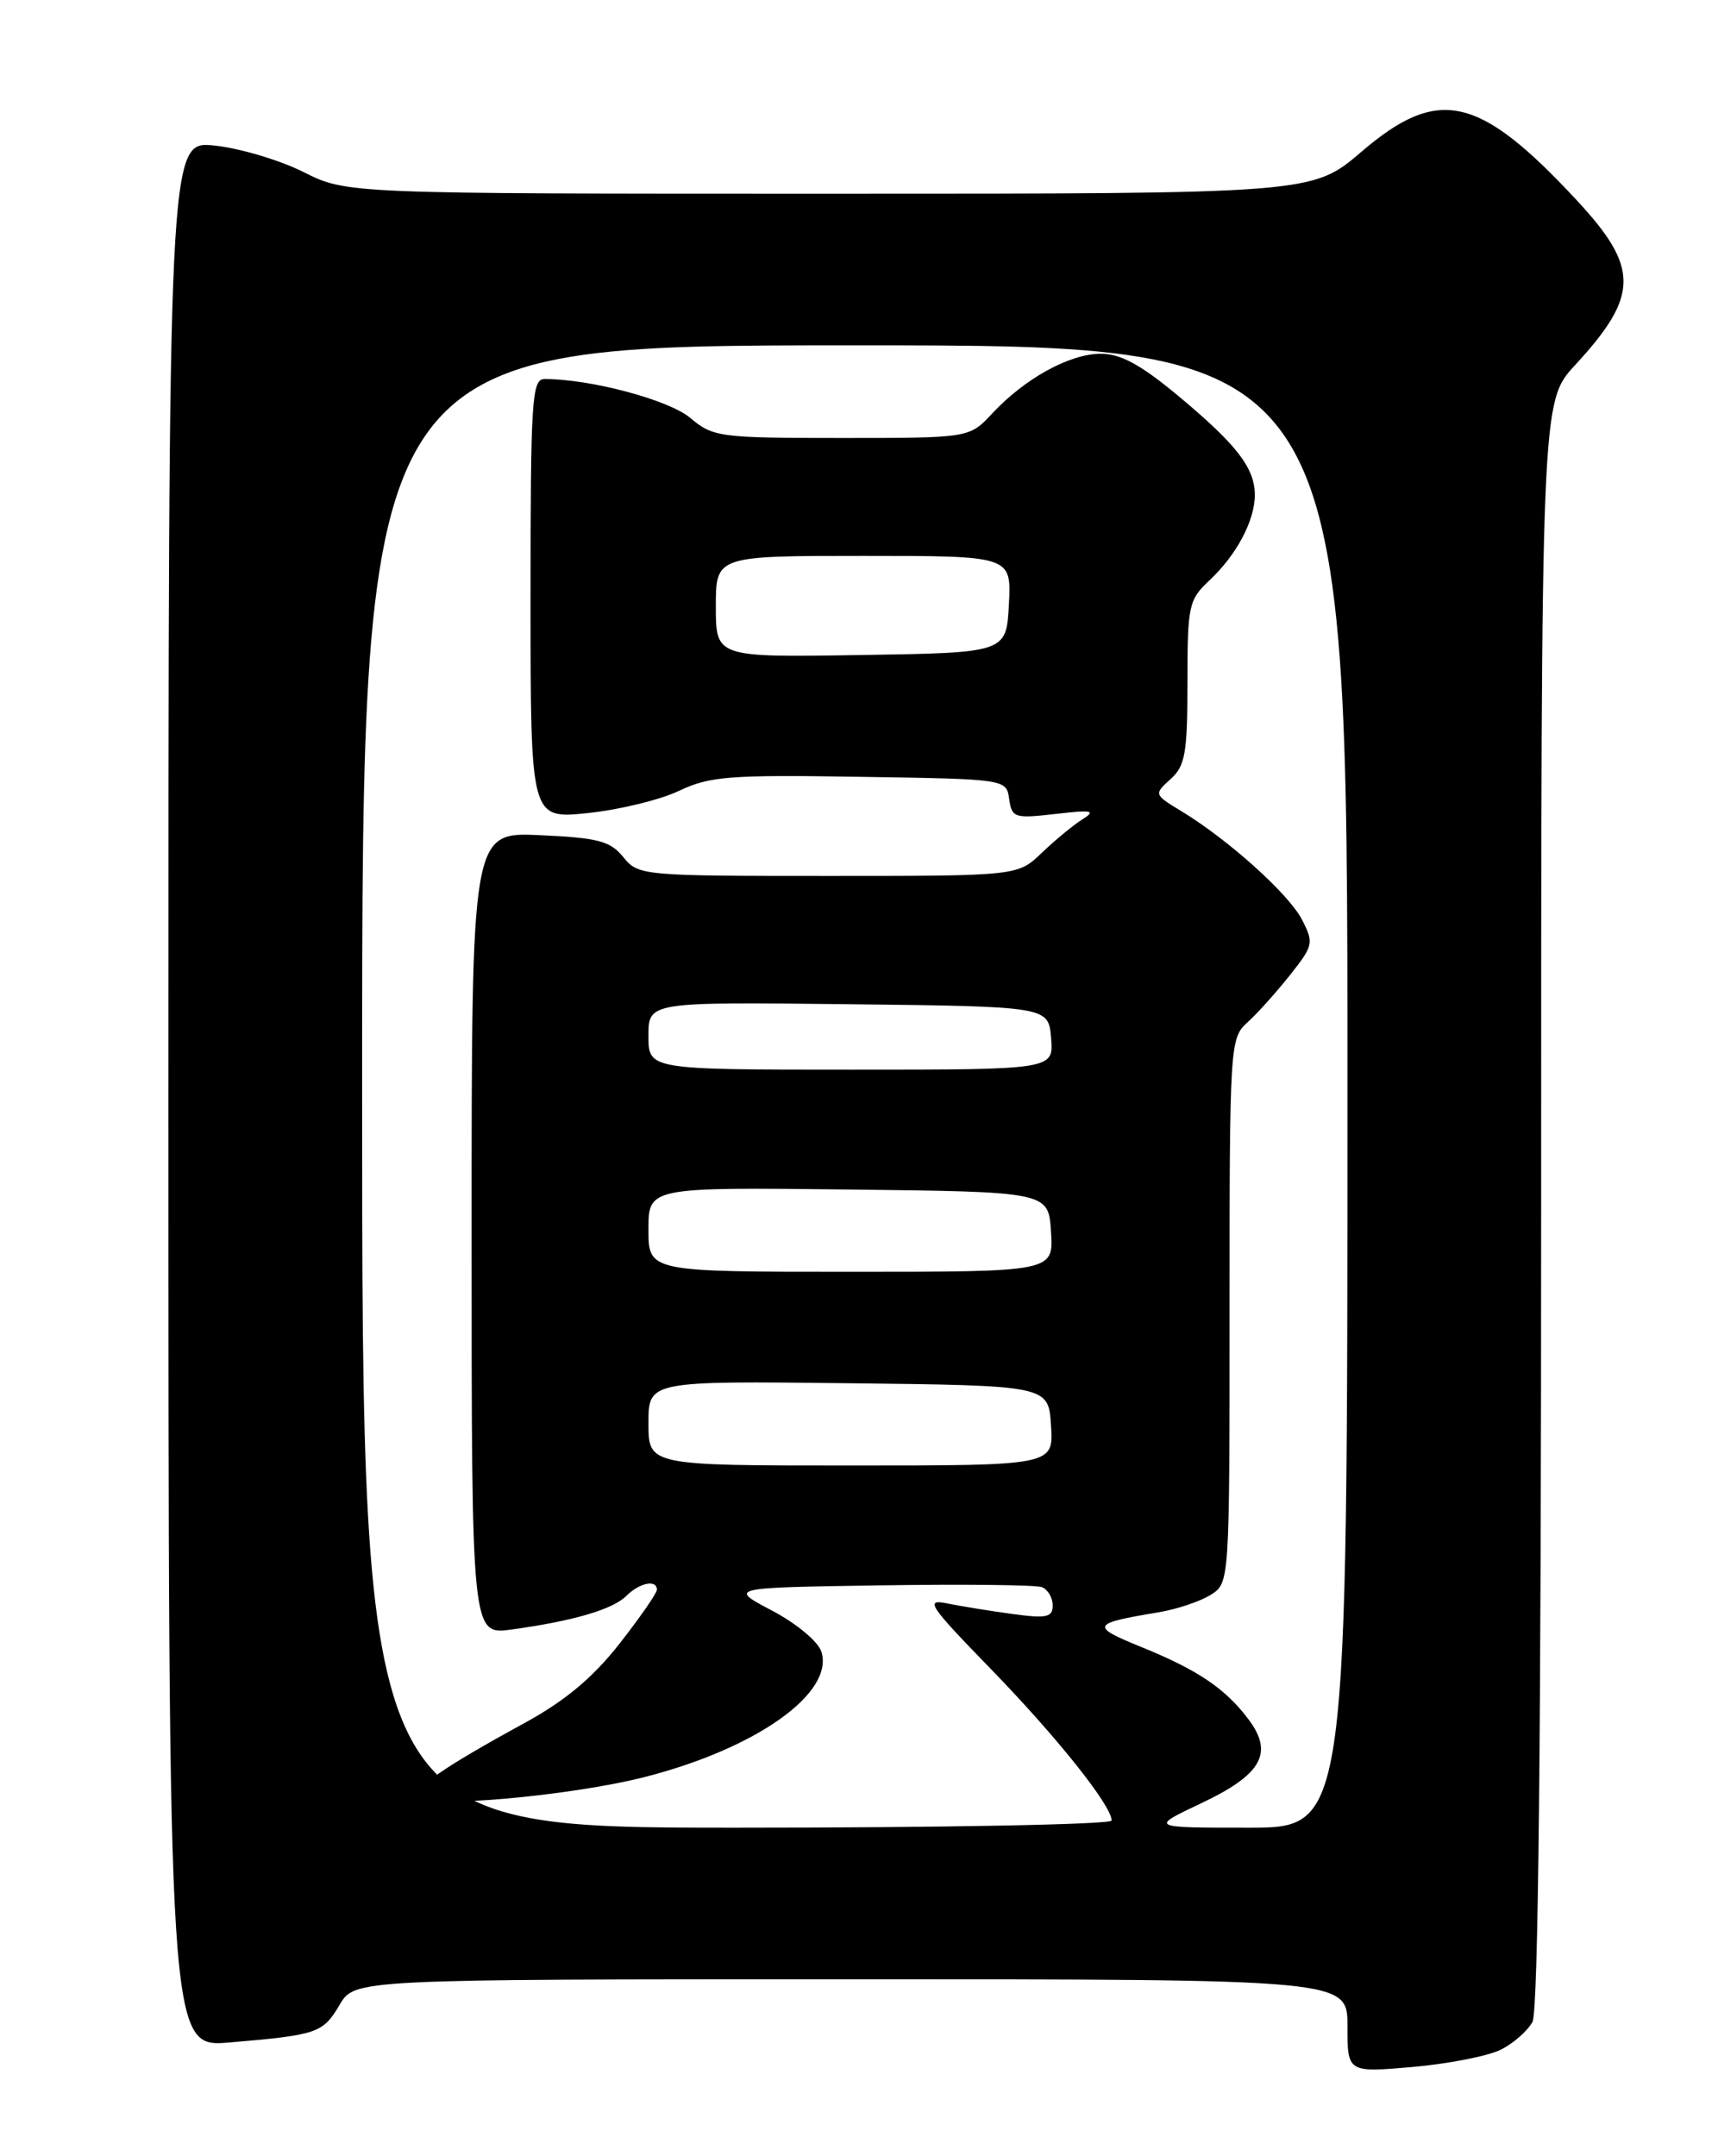 <?xml version="1.0" encoding="UTF-8" standalone="no"?>
<!DOCTYPE svg PUBLIC "-//W3C//DTD SVG 1.1//EN" "http://www.w3.org/Graphics/SVG/1.1/DTD/svg11.dtd" >
<svg xmlns="http://www.w3.org/2000/svg" xmlns:xlink="http://www.w3.org/1999/xlink" version="1.1" viewBox="0 0 204 256">
 <g >
 <path fill="currentColor"
d=" M 178.22 243.35 C 179.72 242.60 181.40 241.11 181.97 240.06 C 182.66 238.77 183.00 206.31 183.00 142.93 C 183.00 47.72 183.00 47.72 187.02 43.36 C 194.65 35.09 194.68 31.79 187.21 23.76 C 175.61 11.28 170.79 10.20 161.67 18.01 C 155.84 23.00 155.84 23.00 98.50 23.00 C 41.16 23.00 41.16 23.00 36.03 20.42 C 33.21 19.01 28.45 17.59 25.45 17.28 C 20.00 16.72 20.00 16.72 20.00 129.92 C 20.00 243.12 20.00 243.12 27.25 242.50 C 37.70 241.61 38.33 241.40 40.32 238.04 C 42.11 235.00 42.11 235.00 101.06 235.00 C 160.00 235.00 160.00 235.00 160.00 240.54 C 160.00 246.08 160.00 246.08 167.75 245.41 C 172.01 245.03 176.72 244.11 178.22 243.35 Z  M 43.00 129.00 C 43.00 41.00 43.00 41.00 101.50 41.00 C 160.00 41.00 160.00 41.00 160.00 129.00 C 160.00 217.00 160.00 217.00 148.25 217.00 C 136.50 217.00 136.50 217.00 142.65 214.09 C 149.80 210.71 151.25 208.16 148.29 204.19 C 145.54 200.51 142.30 198.31 135.63 195.59 C 129.41 193.07 129.55 192.76 137.50 191.44 C 139.70 191.08 142.51 190.14 143.75 189.36 C 146.00 187.95 146.00 187.95 146.00 155.63 C 146.00 124.02 146.05 123.27 148.11 121.40 C 149.27 120.36 151.54 117.83 153.16 115.79 C 155.96 112.26 156.03 111.96 154.59 109.17 C 153.01 106.12 145.82 99.66 140.25 96.29 C 137.02 94.33 137.01 94.30 139.00 92.50 C 140.74 90.93 141.00 89.43 141.00 81.02 C 141.00 71.90 141.15 71.21 143.60 68.92 C 146.82 65.91 149.00 61.82 149.00 58.77 C 149.00 55.56 146.85 52.78 139.87 46.97 C 135.44 43.29 133.07 42.00 130.70 42.00 C 127.00 42.01 121.68 44.94 117.81 49.10 C 115.11 52.00 115.11 52.00 99.95 52.00 C 85.43 52.00 84.67 51.90 81.95 49.61 C 79.42 47.48 70.13 45.00 64.67 45.00 C 63.15 45.00 63.00 47.40 63.00 71.12 C 63.00 97.23 63.00 97.23 69.75 96.54 C 73.46 96.16 78.35 94.98 80.62 93.90 C 84.29 92.16 86.60 91.98 102.12 92.23 C 119.50 92.50 119.50 92.50 119.83 94.87 C 120.15 97.10 120.46 97.20 125.33 96.64 C 129.67 96.14 130.19 96.24 128.54 97.27 C 127.46 97.95 125.29 99.74 123.71 101.25 C 120.85 104.00 120.85 104.00 98.33 104.00 C 76.23 104.00 75.79 103.96 74.01 101.76 C 72.46 99.85 71.02 99.47 64.10 99.16 C 56.00 98.79 56.00 98.79 56.00 146.46 C 56.00 194.12 56.00 194.12 60.75 193.47 C 68.08 192.46 72.77 191.09 74.38 189.47 C 75.95 187.91 78.00 187.50 78.00 188.75 C 78.00 189.16 75.99 192.05 73.54 195.18 C 70.38 199.20 67.10 201.94 62.29 204.57 C 52.48 209.93 49.07 212.31 49.72 213.36 C 50.59 214.76 67.72 213.24 76.57 210.98 C 89.81 207.60 99.09 201.01 97.53 196.10 C 97.15 194.90 94.57 192.75 91.68 191.23 C 86.50 188.50 86.50 188.50 104.47 188.23 C 114.35 188.08 123.01 188.17 123.72 188.44 C 124.42 188.72 125.00 189.69 125.00 190.61 C 125.00 192.02 124.28 192.18 120.25 191.63 C 117.64 191.28 114.15 190.71 112.50 190.38 C 109.78 189.82 110.26 190.55 117.63 198.13 C 125.47 206.20 132.00 214.38 132.00 216.15 C 132.00 216.62 111.98 217.00 87.50 217.00 C 43.00 217.00 43.00 217.00 43.00 129.00 Z  M 77.00 168.98 C 77.00 163.96 77.00 163.96 100.75 164.23 C 124.50 164.50 124.50 164.50 124.80 169.25 C 125.11 174.00 125.11 174.00 101.05 174.00 C 77.00 174.00 77.00 174.00 77.00 168.98 Z  M 77.00 145.98 C 77.00 140.96 77.00 140.96 100.75 141.23 C 124.50 141.50 124.50 141.50 124.80 146.25 C 125.11 151.00 125.11 151.00 101.05 151.00 C 77.00 151.00 77.00 151.00 77.00 145.98 Z  M 77.00 122.98 C 77.00 118.96 77.00 118.96 100.75 119.23 C 124.50 119.50 124.50 119.50 124.81 123.25 C 125.12 127.00 125.12 127.00 101.06 127.00 C 77.00 127.00 77.00 127.00 77.00 122.98 Z  M 85.00 72.02 C 85.00 66.00 85.00 66.00 102.55 66.00 C 120.10 66.00 120.10 66.00 119.80 71.75 C 119.50 77.50 119.50 77.50 102.25 77.77 C 85.00 78.05 85.00 78.05 85.00 72.02 Z "/>
</g>
</svg>